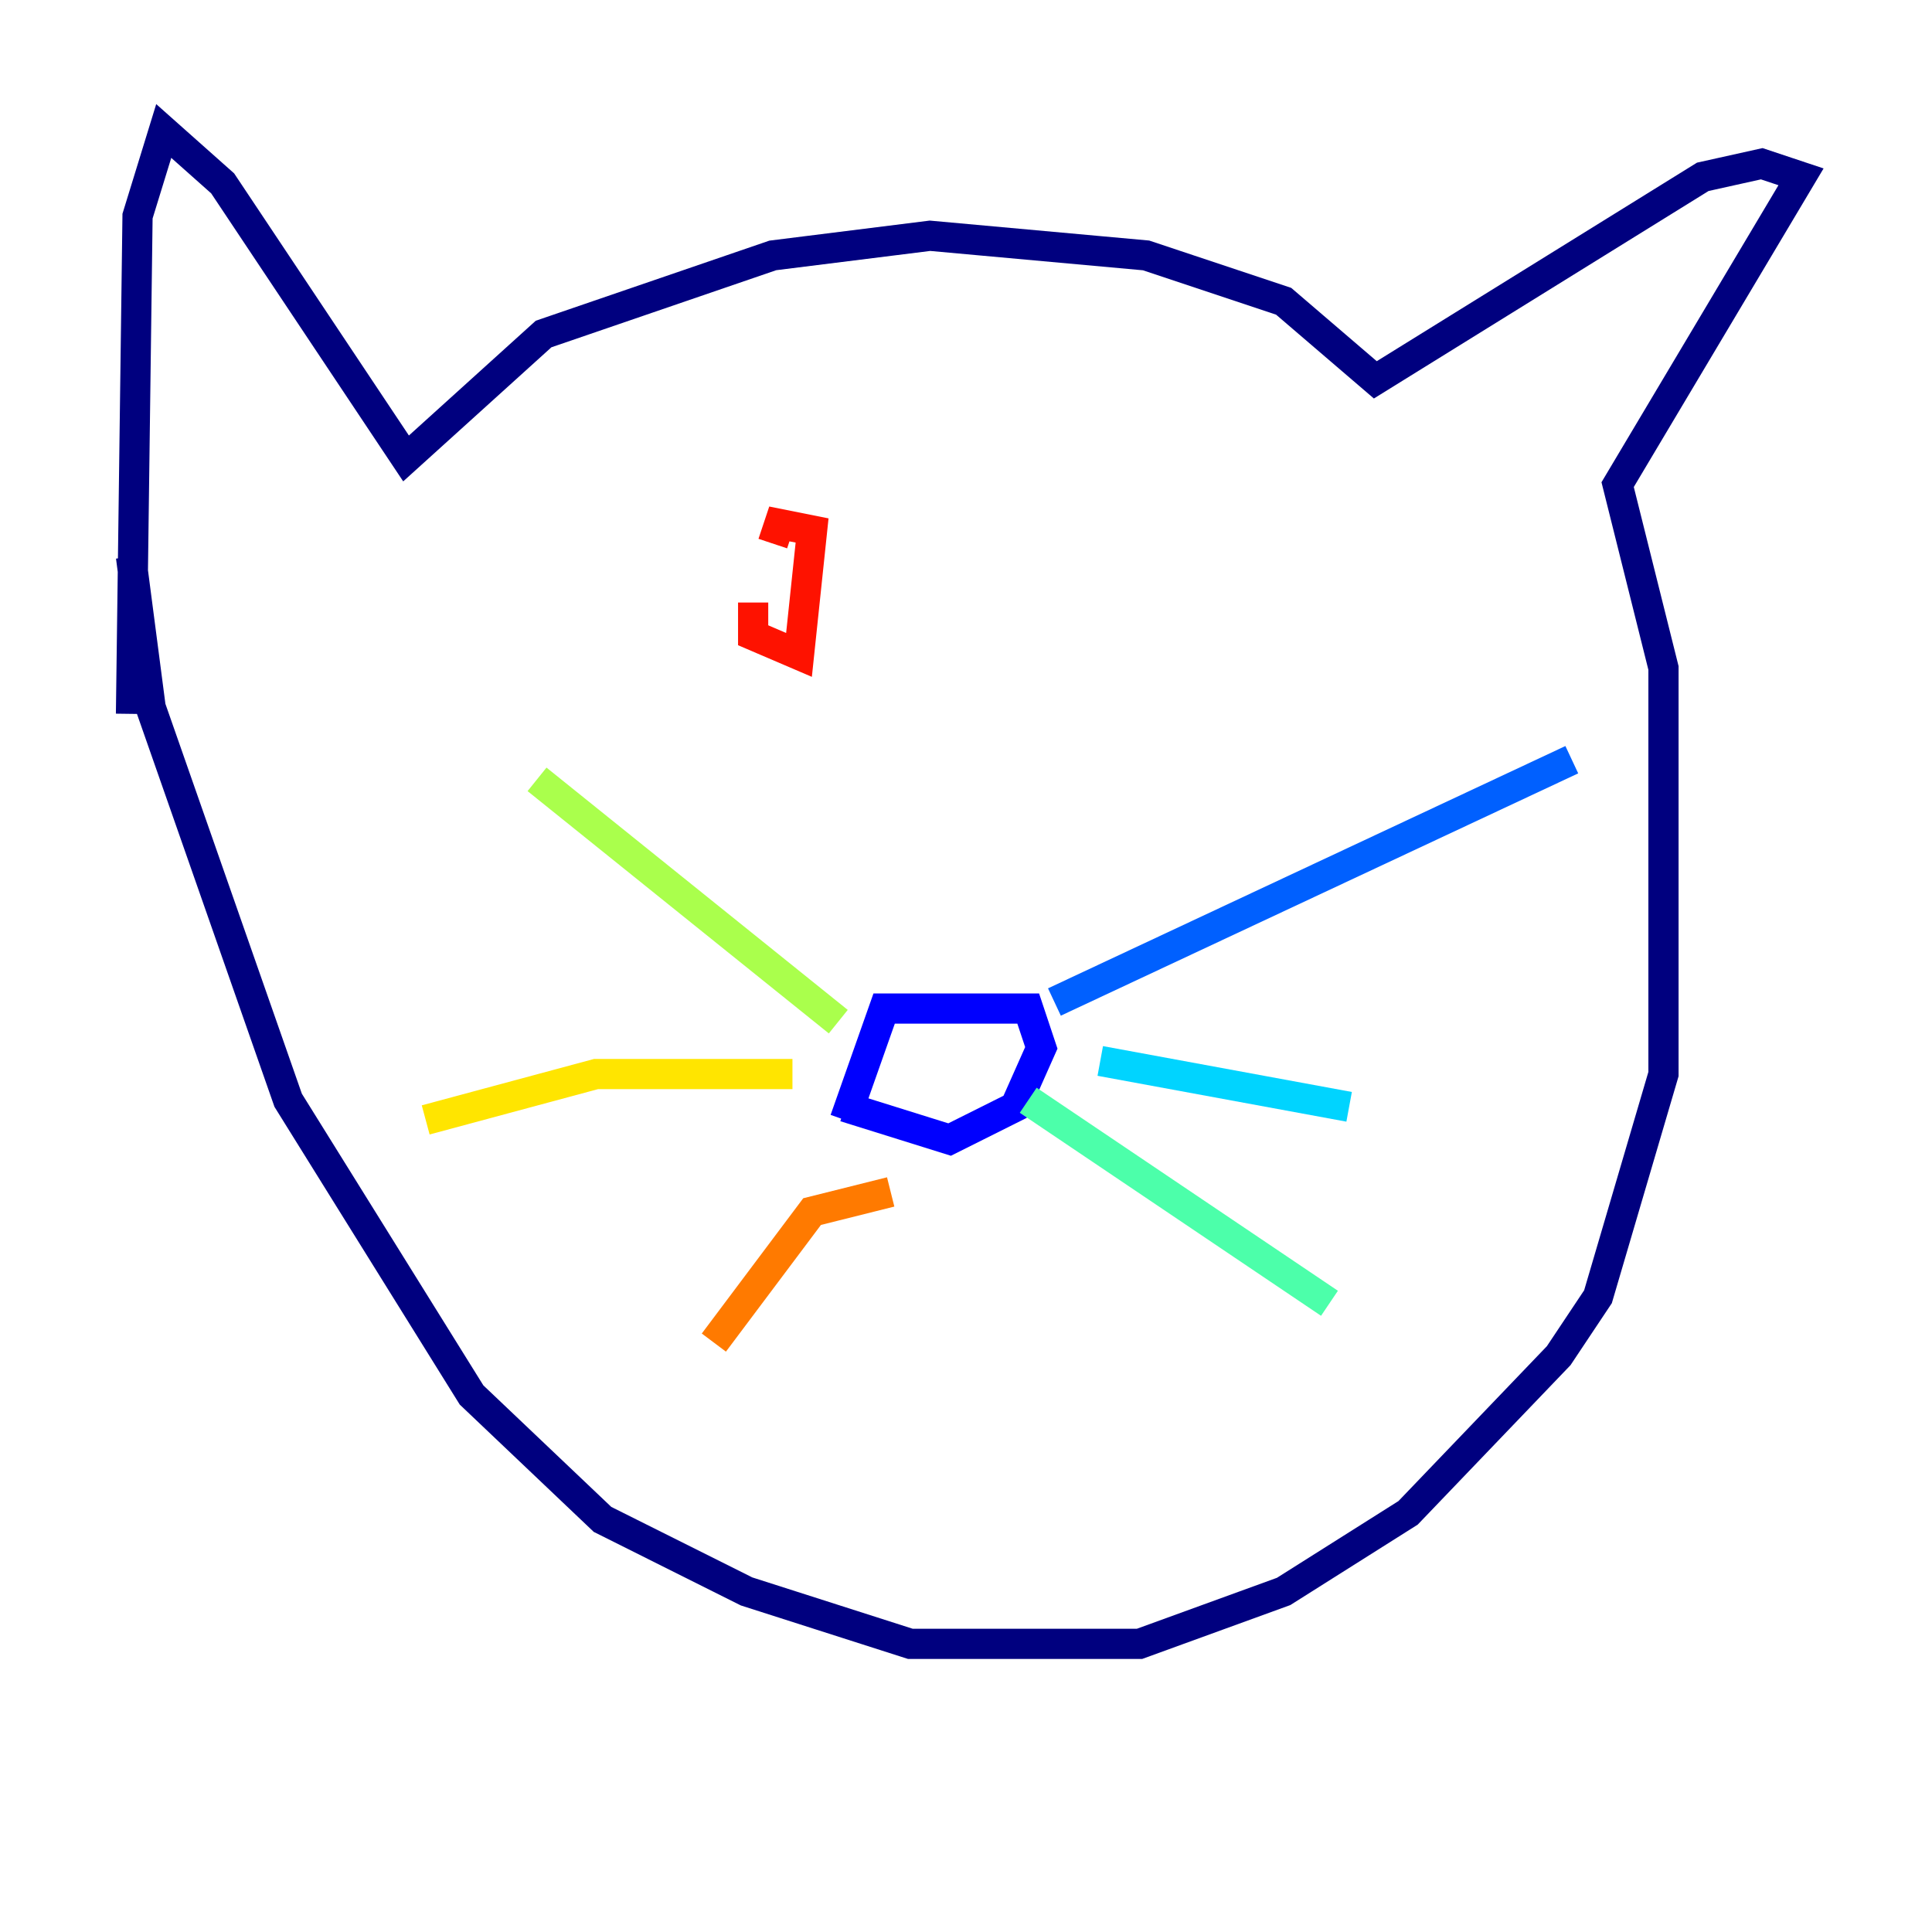 <?xml version="1.0" encoding="utf-8" ?>
<svg baseProfile="tiny" height="128" version="1.2" viewBox="0,0,128,128" width="128" xmlns="http://www.w3.org/2000/svg" xmlns:ev="http://www.w3.org/2001/xml-events" xmlns:xlink="http://www.w3.org/1999/xlink"><defs /><polyline fill="none" points="8.678,36.881 9.98,46.861 19.091,72.895 31.241,92.42 39.919,100.664 49.464,105.437 60.312,108.909 75.498,108.909 85.044,105.437 93.288,100.231 103.268,89.817 105.871,85.912 110.21,71.159 110.21,44.258 107.173,32.108 119.322,11.715 116.719,10.848 112.814,11.715 91.119,25.166 85.044,19.959 75.932,16.922 61.614,15.62 51.2,16.922 36.014,22.129 26.902,30.373 14.752,12.149 10.848,8.678 9.112,14.319 8.678,47.295" stroke="#00007f" stroke-width="2" /><polyline fill="none" points="55.973,73.329 62.915,75.498 67.254,73.329 68.99,69.424 68.122,66.82 58.576,66.82 55.973,74.197" stroke="#0000fe" stroke-width="2" /><polyline fill="none" points="69.858,66.386 104.136,50.332" stroke="#0060ff" stroke-width="2" /><polyline fill="none" points="72.895,70.291 89.383,73.329" stroke="#00d4ff" stroke-width="2" /><polyline fill="none" points="68.122,72.895 88.081,86.346" stroke="#4cffaa" stroke-width="2" /><polyline fill="none" points="55.539,67.688 35.58,51.634" stroke="#aaff4c" stroke-width="2" /><polyline fill="none" points="52.502,71.159 39.485,71.159 28.203,74.197" stroke="#ffe500" stroke-width="2" /><polyline fill="none" points="59.01,78.969 53.803,80.271 47.295,88.949" stroke="#ff7a00" stroke-width="2" /><polyline fill="none" points="49.898,39.919 49.898,42.088 52.936,43.39 53.803,35.146 51.634,34.712 51.2,36.014" stroke="#fe1200" stroke-width="2" /><polyline fill="none" points="72.895,39.919 72.895,39.919" stroke="#7f0000" stroke-width="2" /></svg>